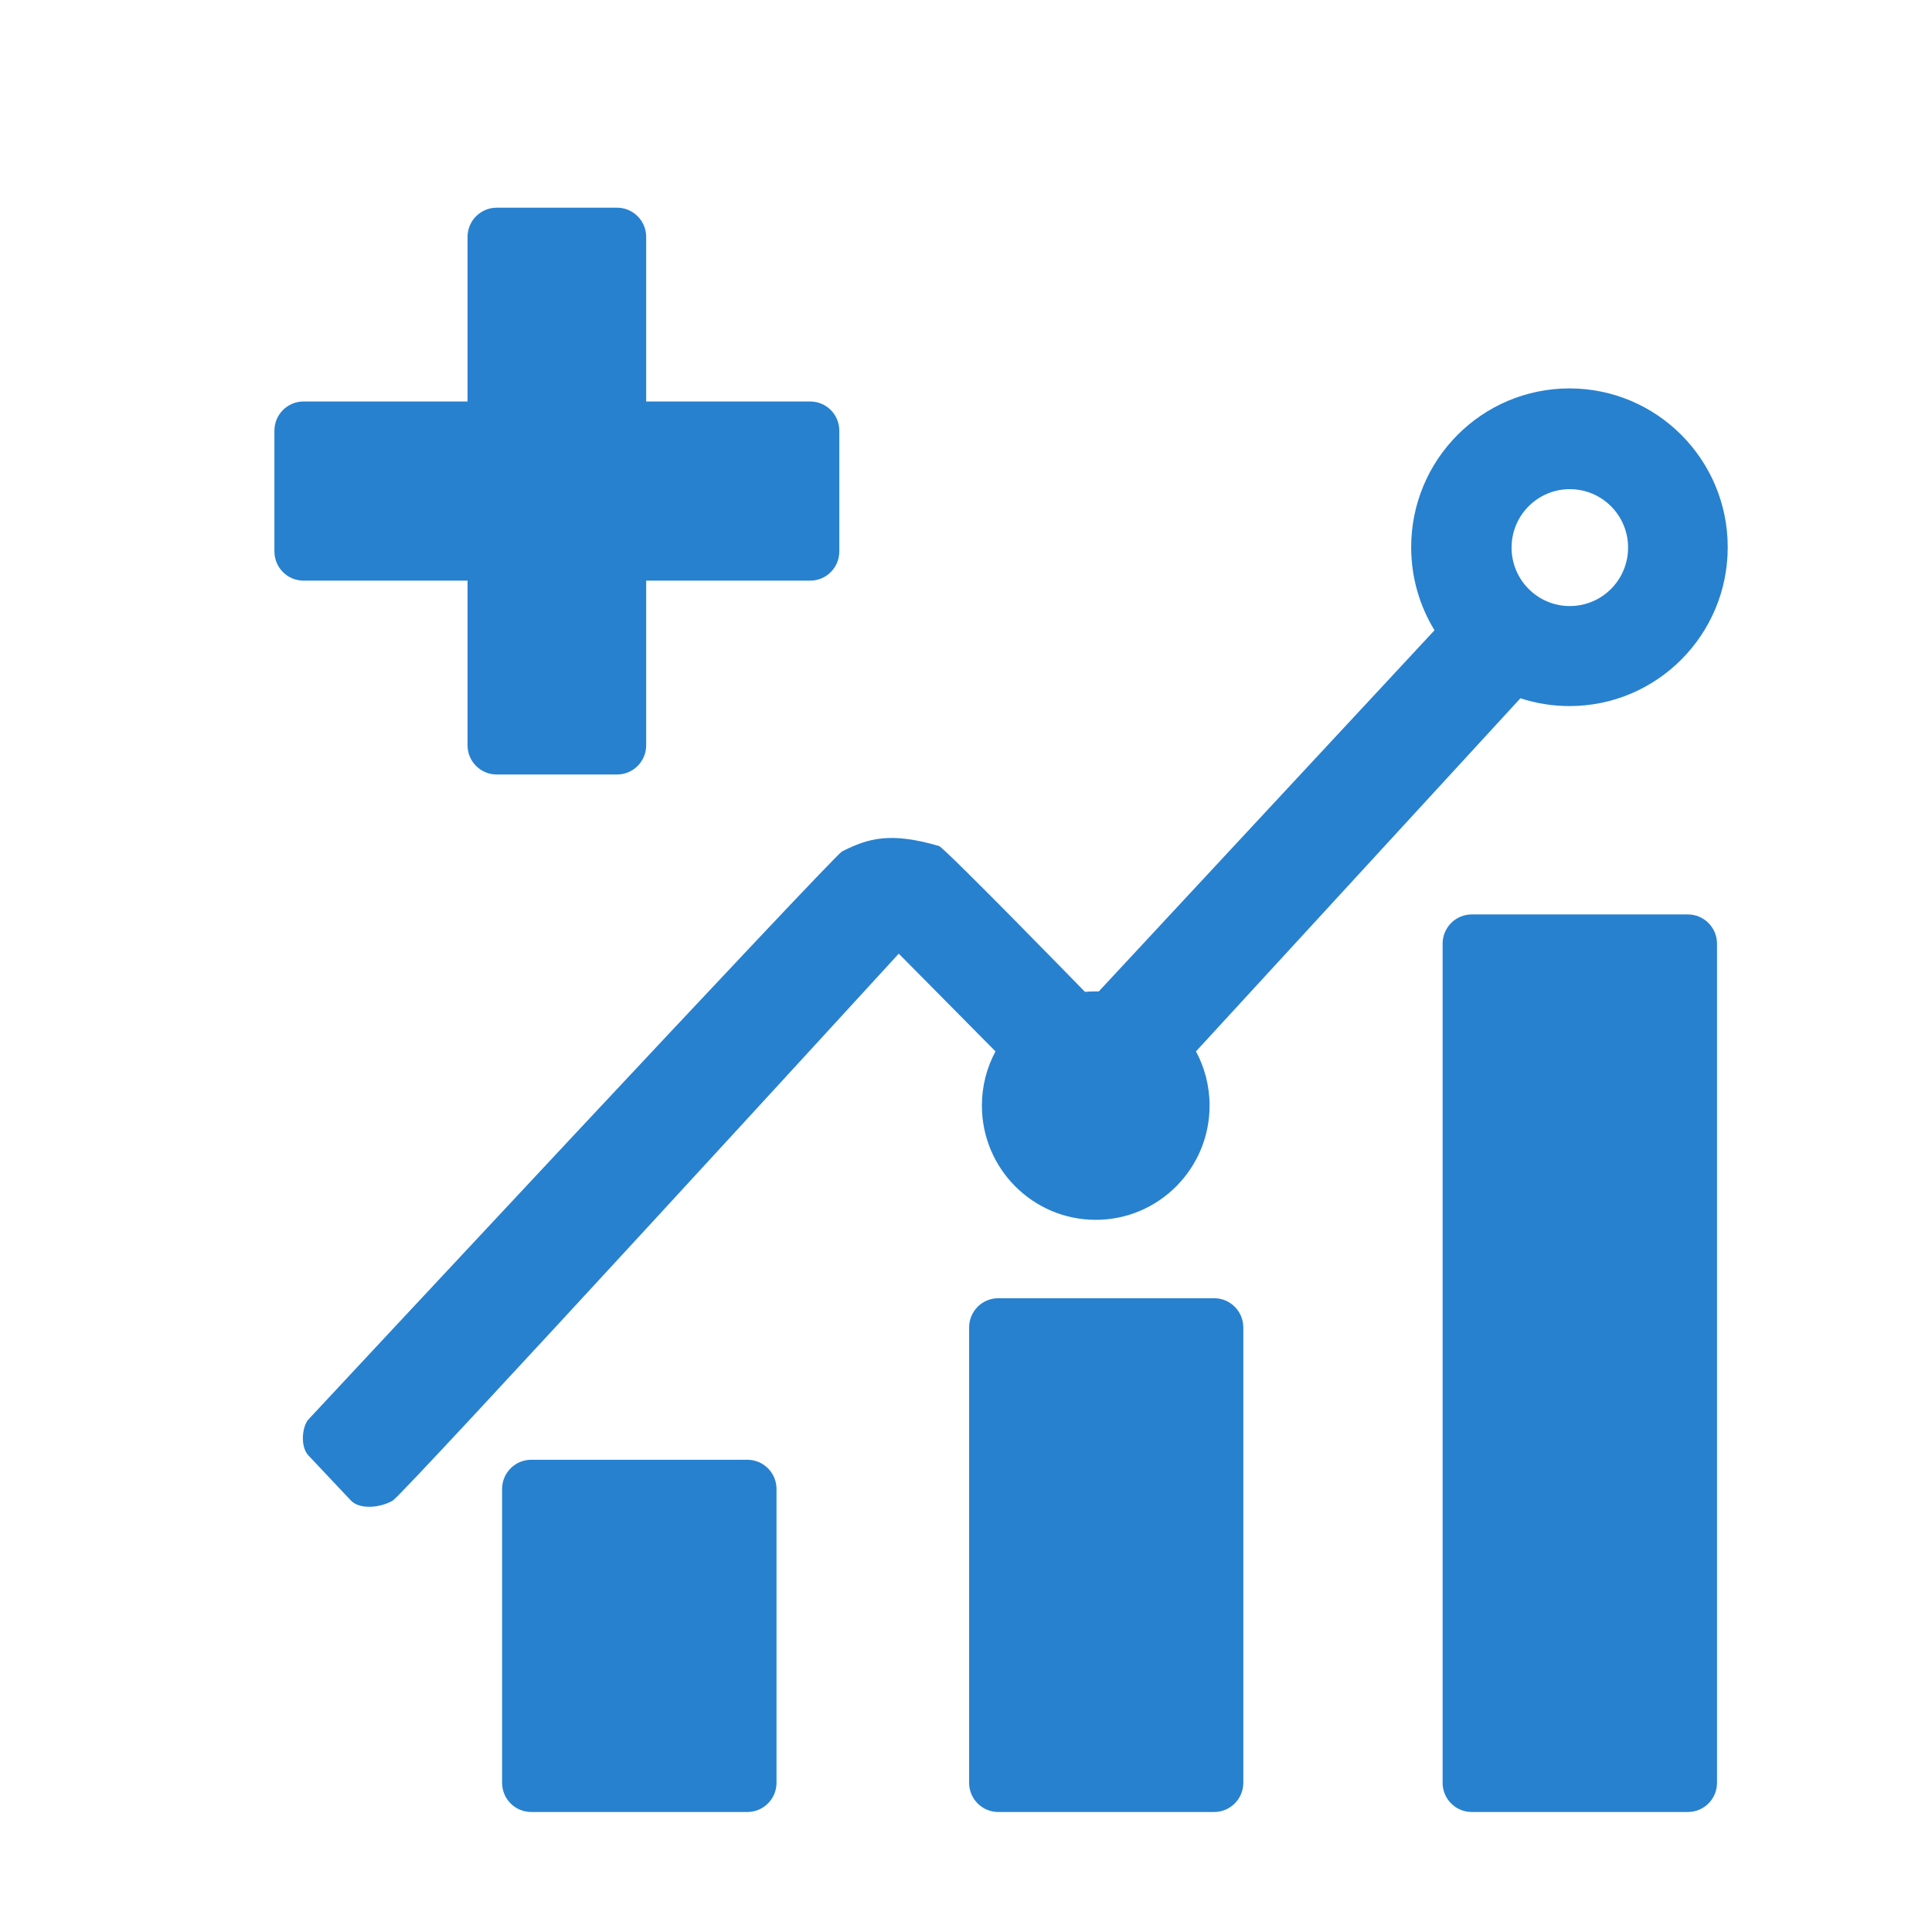 <svg width="26" height="26" viewBox="0 0 26 26" fill="none" xmlns="http://www.w3.org/2000/svg">
<path d="M6.684 2.795H8.304C8.52 2.795 8.696 2.971 8.696 3.188V5.403H10.903C11.12 5.403 11.295 5.579 11.295 5.796V7.421C11.295 7.638 11.12 7.814 10.903 7.814H8.696V10.03C8.696 10.247 8.52 10.423 8.304 10.423H6.684C6.468 10.423 6.292 10.247 6.292 10.03V7.814H4.085C3.868 7.814 3.693 7.638 3.693 7.421V5.796C3.693 5.579 3.868 5.403 4.085 5.403H6.292V3.188C6.292 2.971 6.468 2.795 6.684 2.795Z" fill="#2781CF"/>
<path fill-rule="evenodd" clip-rule="evenodd" d="M16.278 14.879C16.278 15.727 15.592 16.416 14.746 16.416C13.9 16.416 13.214 15.727 13.214 14.879C13.214 14.614 13.28 14.366 13.397 14.149L12.095 12.834C12.095 12.834 5.441 20.1 5.286 20.194C5.13 20.287 4.848 20.323 4.723 20.194C4.646 20.114 4.27 19.712 4.152 19.588C4.034 19.464 4.069 19.188 4.152 19.101C4.234 19.014 11.221 11.513 11.332 11.458C11.686 11.28 11.981 11.194 12.636 11.385C12.712 11.408 14.601 13.348 14.601 13.348C14.649 13.344 14.697 13.342 14.746 13.342C14.76 13.342 14.777 13.342 14.787 13.342L19.305 8.482C19.106 8.157 18.991 7.774 18.991 7.364C18.991 6.184 19.944 5.227 21.121 5.227C22.297 5.227 23.251 6.184 23.251 7.364C23.251 8.545 22.297 9.502 21.121 9.502C20.89 9.502 20.669 9.465 20.461 9.397L16.095 14.149C16.211 14.366 16.278 14.614 16.278 14.879ZM21.126 8.156C21.559 8.156 21.91 7.804 21.91 7.369C21.91 6.935 21.559 6.583 21.126 6.583C20.693 6.583 20.342 6.935 20.342 7.369C20.342 7.804 20.693 8.156 21.126 8.156Z" fill="#2781CF"/>
<path d="M19.806 12.306H22.715C22.931 12.306 23.107 12.483 23.107 12.7V23.992C23.107 24.209 22.931 24.385 22.715 24.385H19.806C19.589 24.385 19.414 24.209 19.414 23.992V12.7C19.414 12.483 19.589 12.306 19.806 12.306Z" fill="#2781CF"/>
<path d="M7.149 19.645H10.058C10.274 19.645 10.45 19.821 10.45 20.038V23.992C10.45 24.209 10.274 24.385 10.058 24.385H7.149C6.932 24.385 6.757 24.209 6.757 23.992V20.038C6.757 19.821 6.932 19.645 7.149 19.645Z" fill="#2781CF"/>
<path d="M13.434 17.471H16.34C16.556 17.471 16.732 17.647 16.732 17.865V23.992C16.732 24.209 16.556 24.385 16.34 24.385H13.434C13.217 24.385 13.042 24.209 13.042 23.992V17.865C13.042 17.647 13.217 17.471 13.434 17.471Z" fill="#2781CF"/>
</svg>
